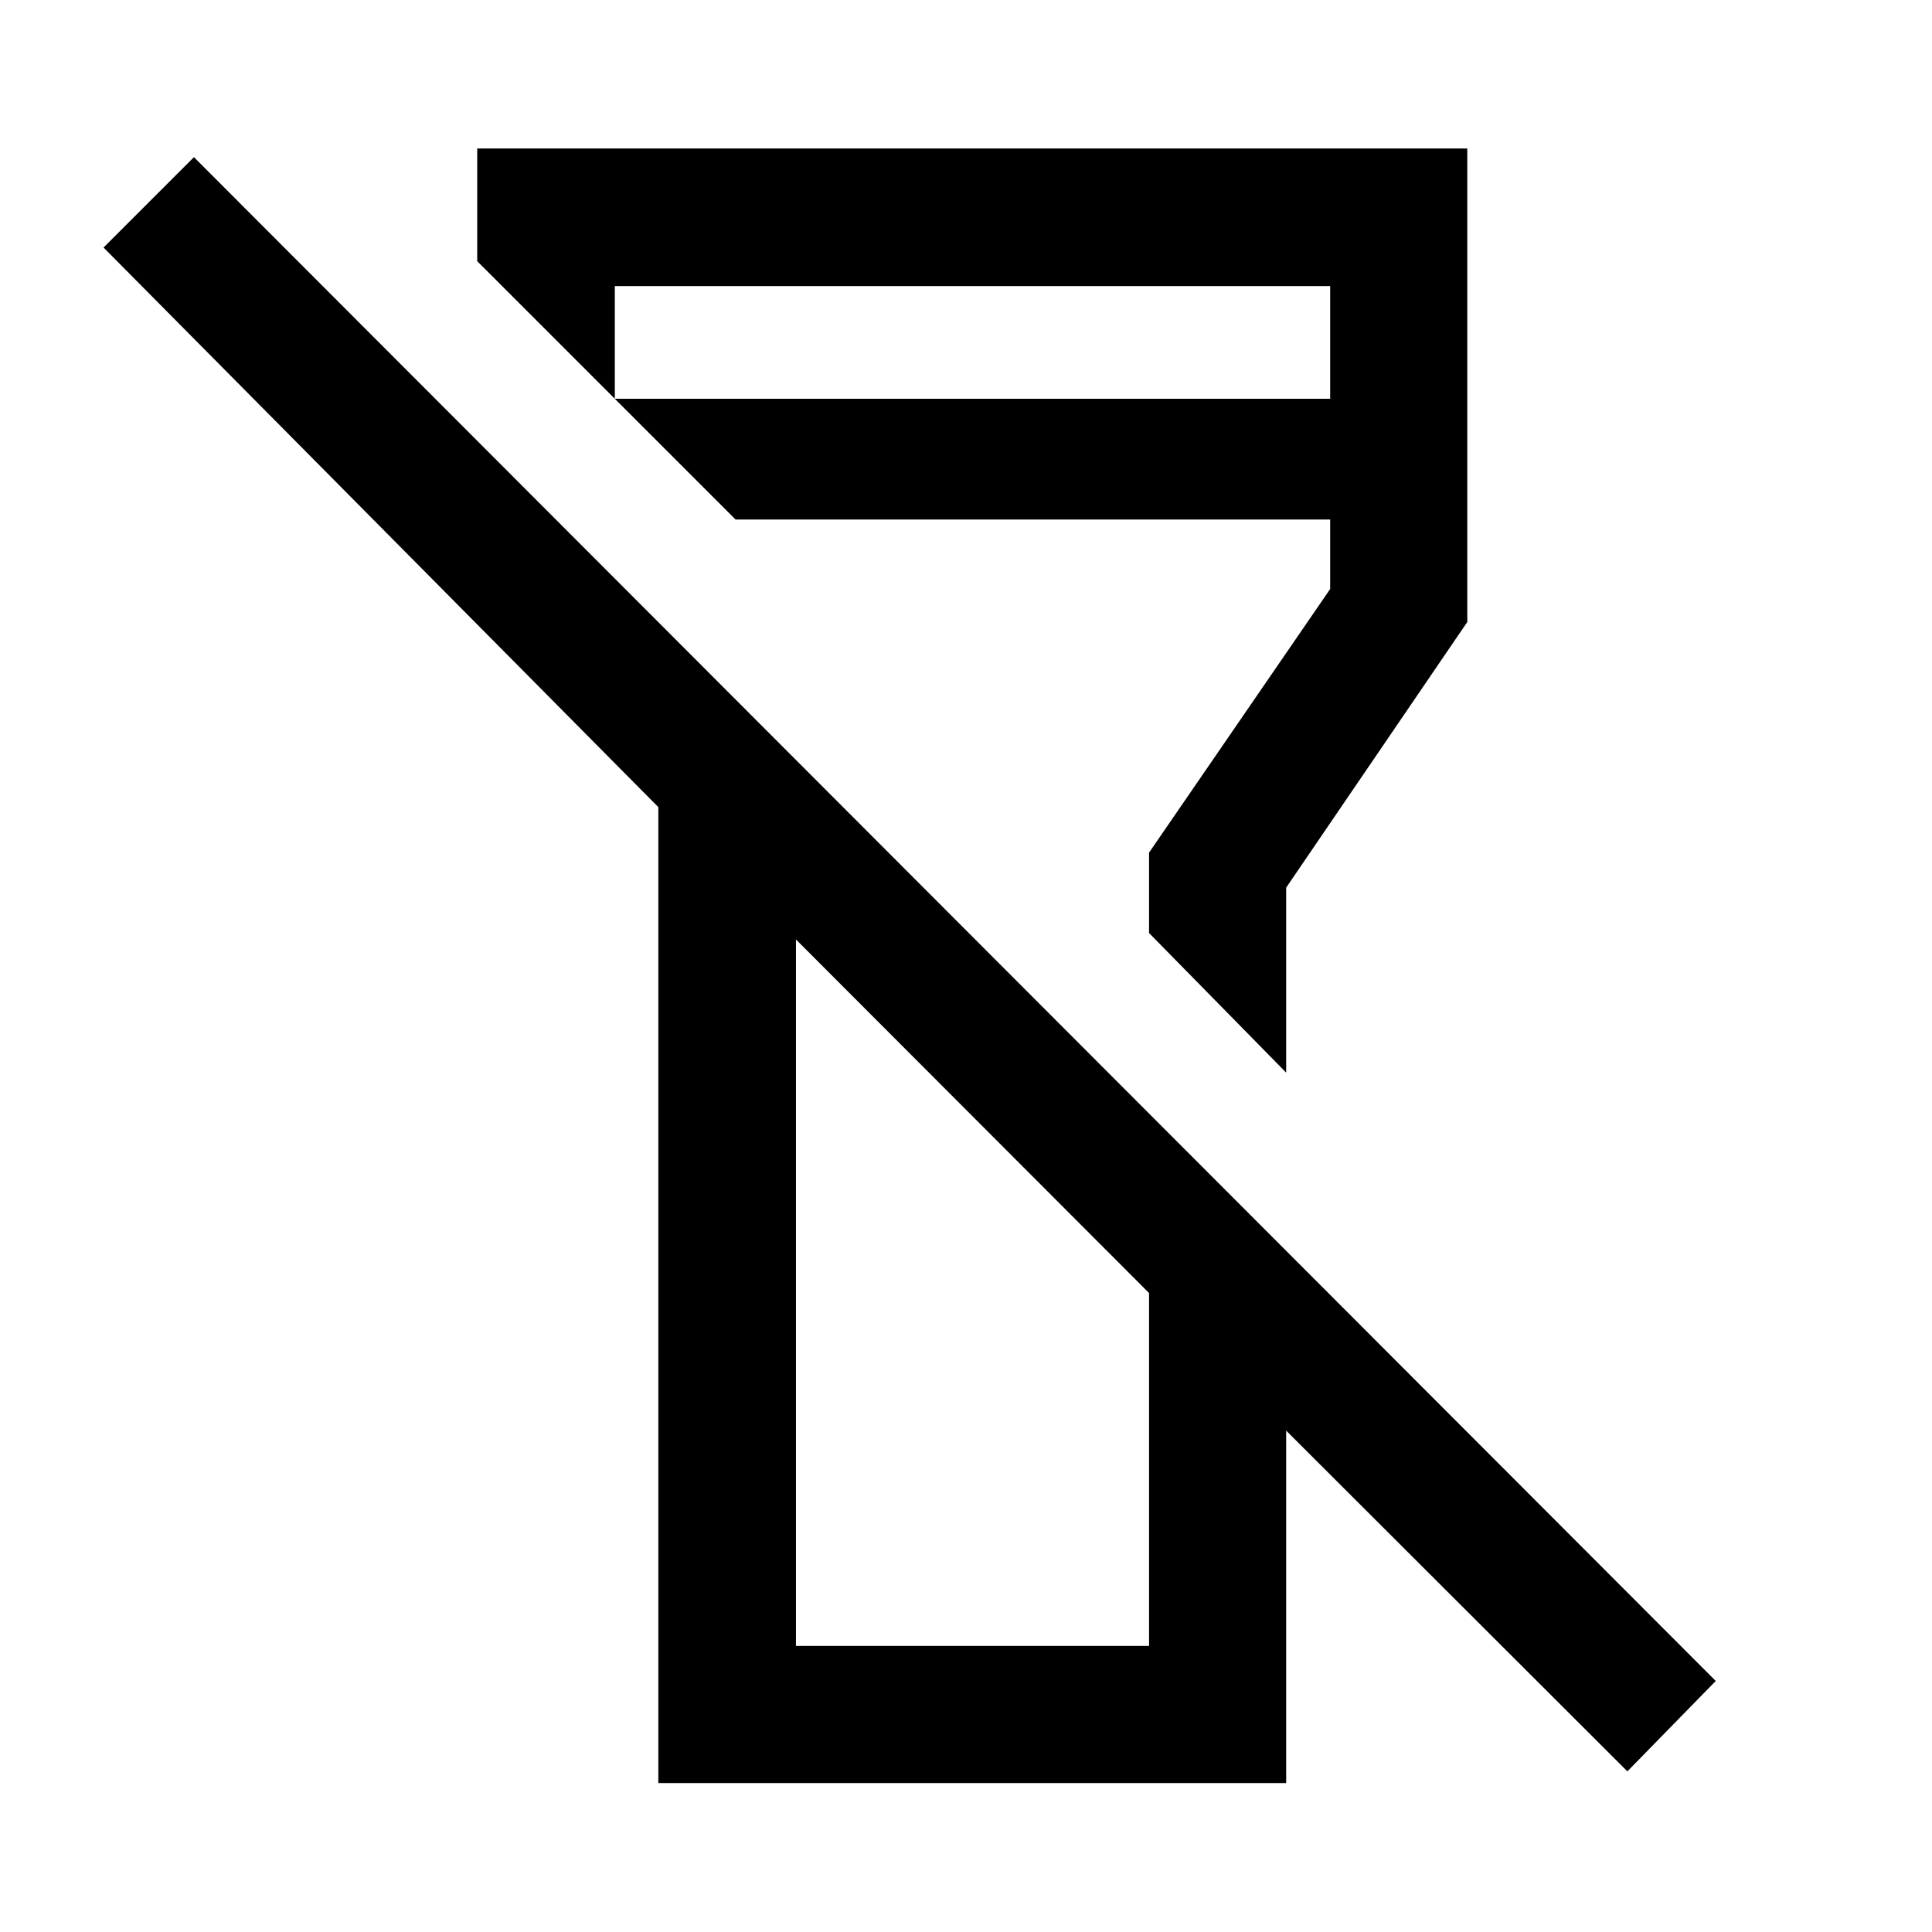 <svg xmlns="http://www.w3.org/2000/svg" width="48" height="48" viewBox="0 -960 960 960"><path d="M808.63-79.826 639.087-249.13v175.108H327.13v-484.913L51.456-837l44.913-44.913 756.175 757.174-43.914 44.913ZM395.5-142.152h175.457V-317.5L395.5-493.195v351.043Zm243.587-284.87-68.13-69.369v-39.935l90-131v-34.522H365.5l-60-60h355.457v-56H305.5v56l-68.37-68.37v-56h491.957v235.283l-90 132v91.913Zm-155.739 21.674Zm34.065-143.587Z"/></svg>